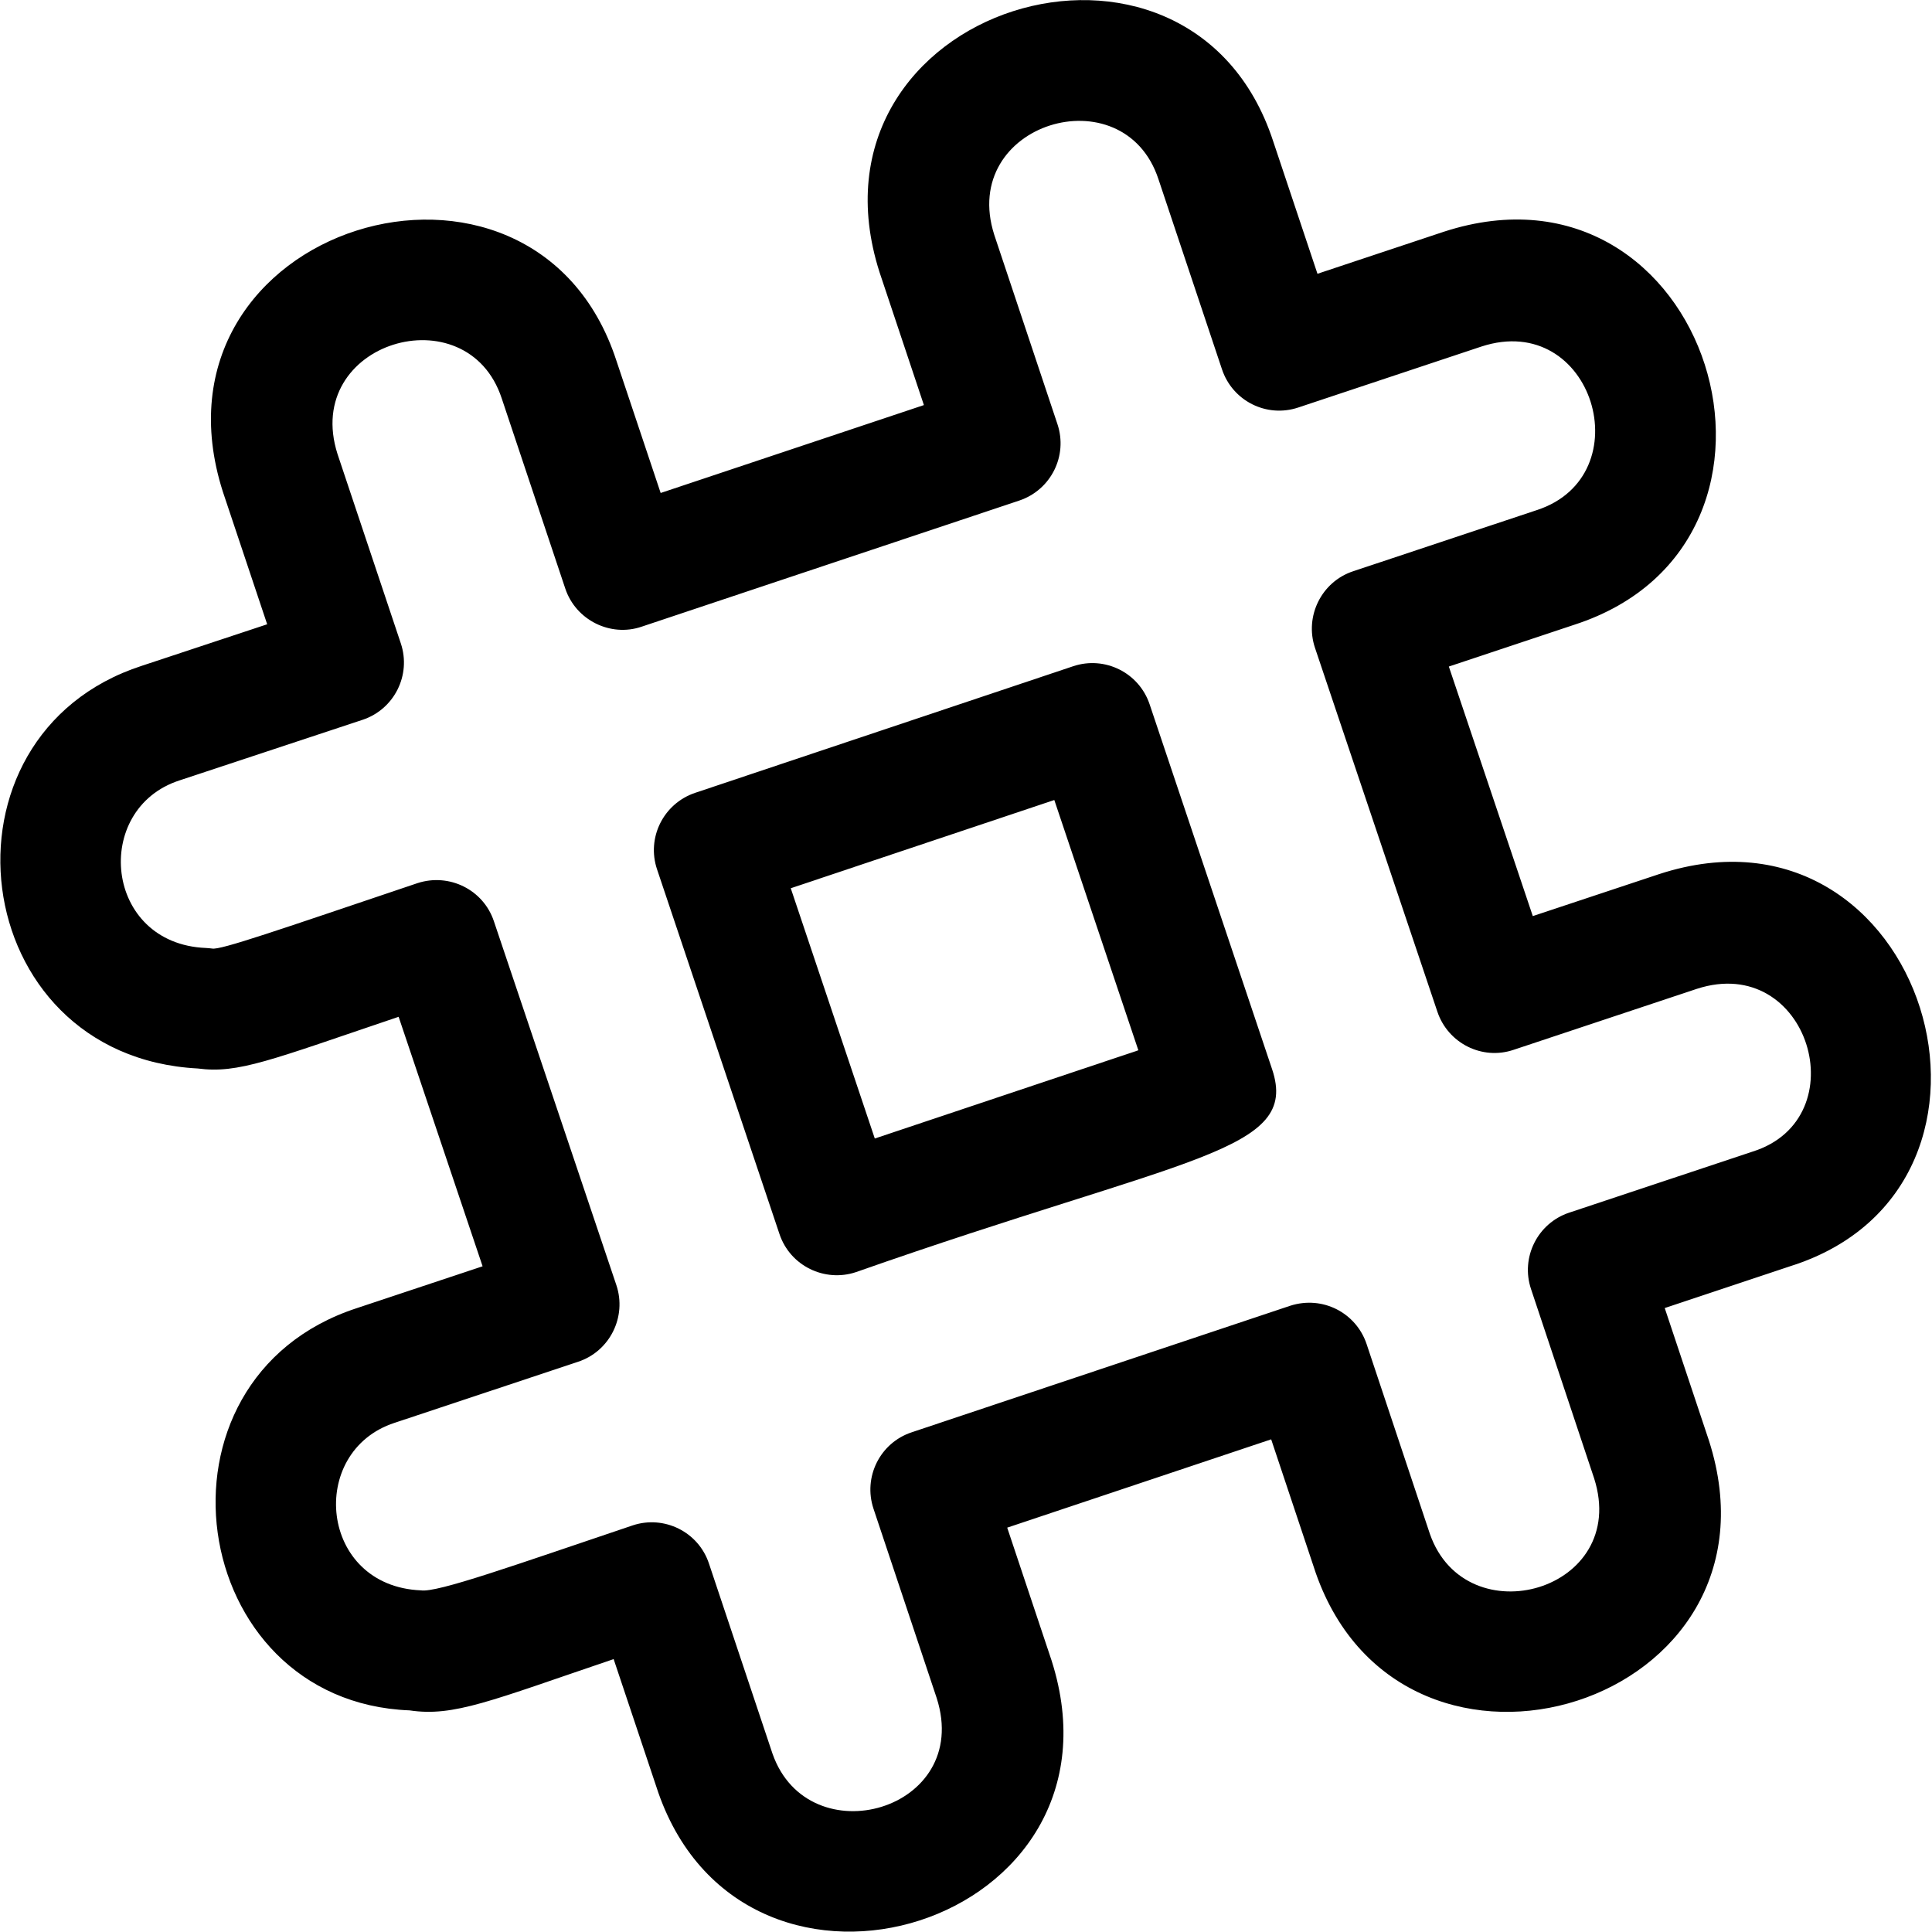 <svg id="regular" enable-background="new 0 0 24 24" height="512" viewBox="0 0 24 24" width="512" xmlns="http://www.w3.org/2000/svg"><path d="m14.281 8.749c-.132-.393-.557-.604-.949-.473l-4.697 1.573c-.394.133-.605.558-.473.95l1.521 4.531c.133.396.561.602.949.473 4.12-1.447 5.518-1.488 5.17-2.522zm-3.414 5.394-1.044-3.109 3.274-1.096 1.044 3.109z"/><path d="m20.612 10.858-1.571.522-1.043-3.1 1.561-.52c3.186-1.035 1.671-5.954-1.624-4.881l-1.569.522-.55-1.646c-1.041-3.181-5.944-1.671-4.89 1.627l.551 1.65-3.27 1.092-.55-1.644c-1.033-3.171-5.944-1.68-4.889 1.627l.551 1.648-1.558.516c-2.661.864-2.195 4.849.695 5.002.506.067.9-.103 2.496-.642l1.043 3.099-1.562.52c-2.706.883-2.123 4.89.656 4.997.549.082 1.005-.119 2.534-.637l.555 1.659c1.099 3.14 5.933 1.64 4.885-1.642l-.551-1.65 3.279-1.097.554 1.66c1.099 3.137 5.934 1.641 4.885-1.642l-.55-1.649 1.557-.519c3.168-.996 1.675-5.949-1.625-4.872zm1.161 3.447-2.28.759c-.392.13-.606.556-.474.949l.784 2.352c.446 1.397-1.59 1.973-2.04.691l-.787-2.361c-.13-.386-.545-.605-.95-.474l-4.702 1.572c-.393.131-.604.556-.473.949l.785 2.352c.447 1.398-1.591 1.973-2.04.69l-.789-2.361c-.131-.395-.558-.604-.948-.474-1.478.498-2.427.838-2.63.807-1.263-.052-1.416-1.725-.328-2.081l2.281-.759c.394-.13.606-.559.475-.951l-1.522-4.522c-.131-.391-.554-.6-.947-.473-1.742.587-2.451.835-2.553.813-.026-.003-.053-.006-.078-.007-1.266-.052-1.416-1.727-.329-2.081l2.275-.753c.394-.13.608-.556.476-.95l-.786-2.351c-.445-1.393 1.61-2 2.04-.691l.789 2.361c.131.393.562.606.948.474l4.692-1.567c.394-.132.605-.557.474-.949l-.785-2.352c-.444-1.388 1.609-2.004 2.04-.69l.789 2.361c.131.392.553.606.948.474l2.274-.757c1.389-.454 2 1.605.688 2.032l-2.28.759c-.394.13-.606.559-.475.951l1.521 4.522c.132.391.556.605.947.472l2.275-.757c1.391-.453 2.004 1.608.695 2.021z"/></svg>